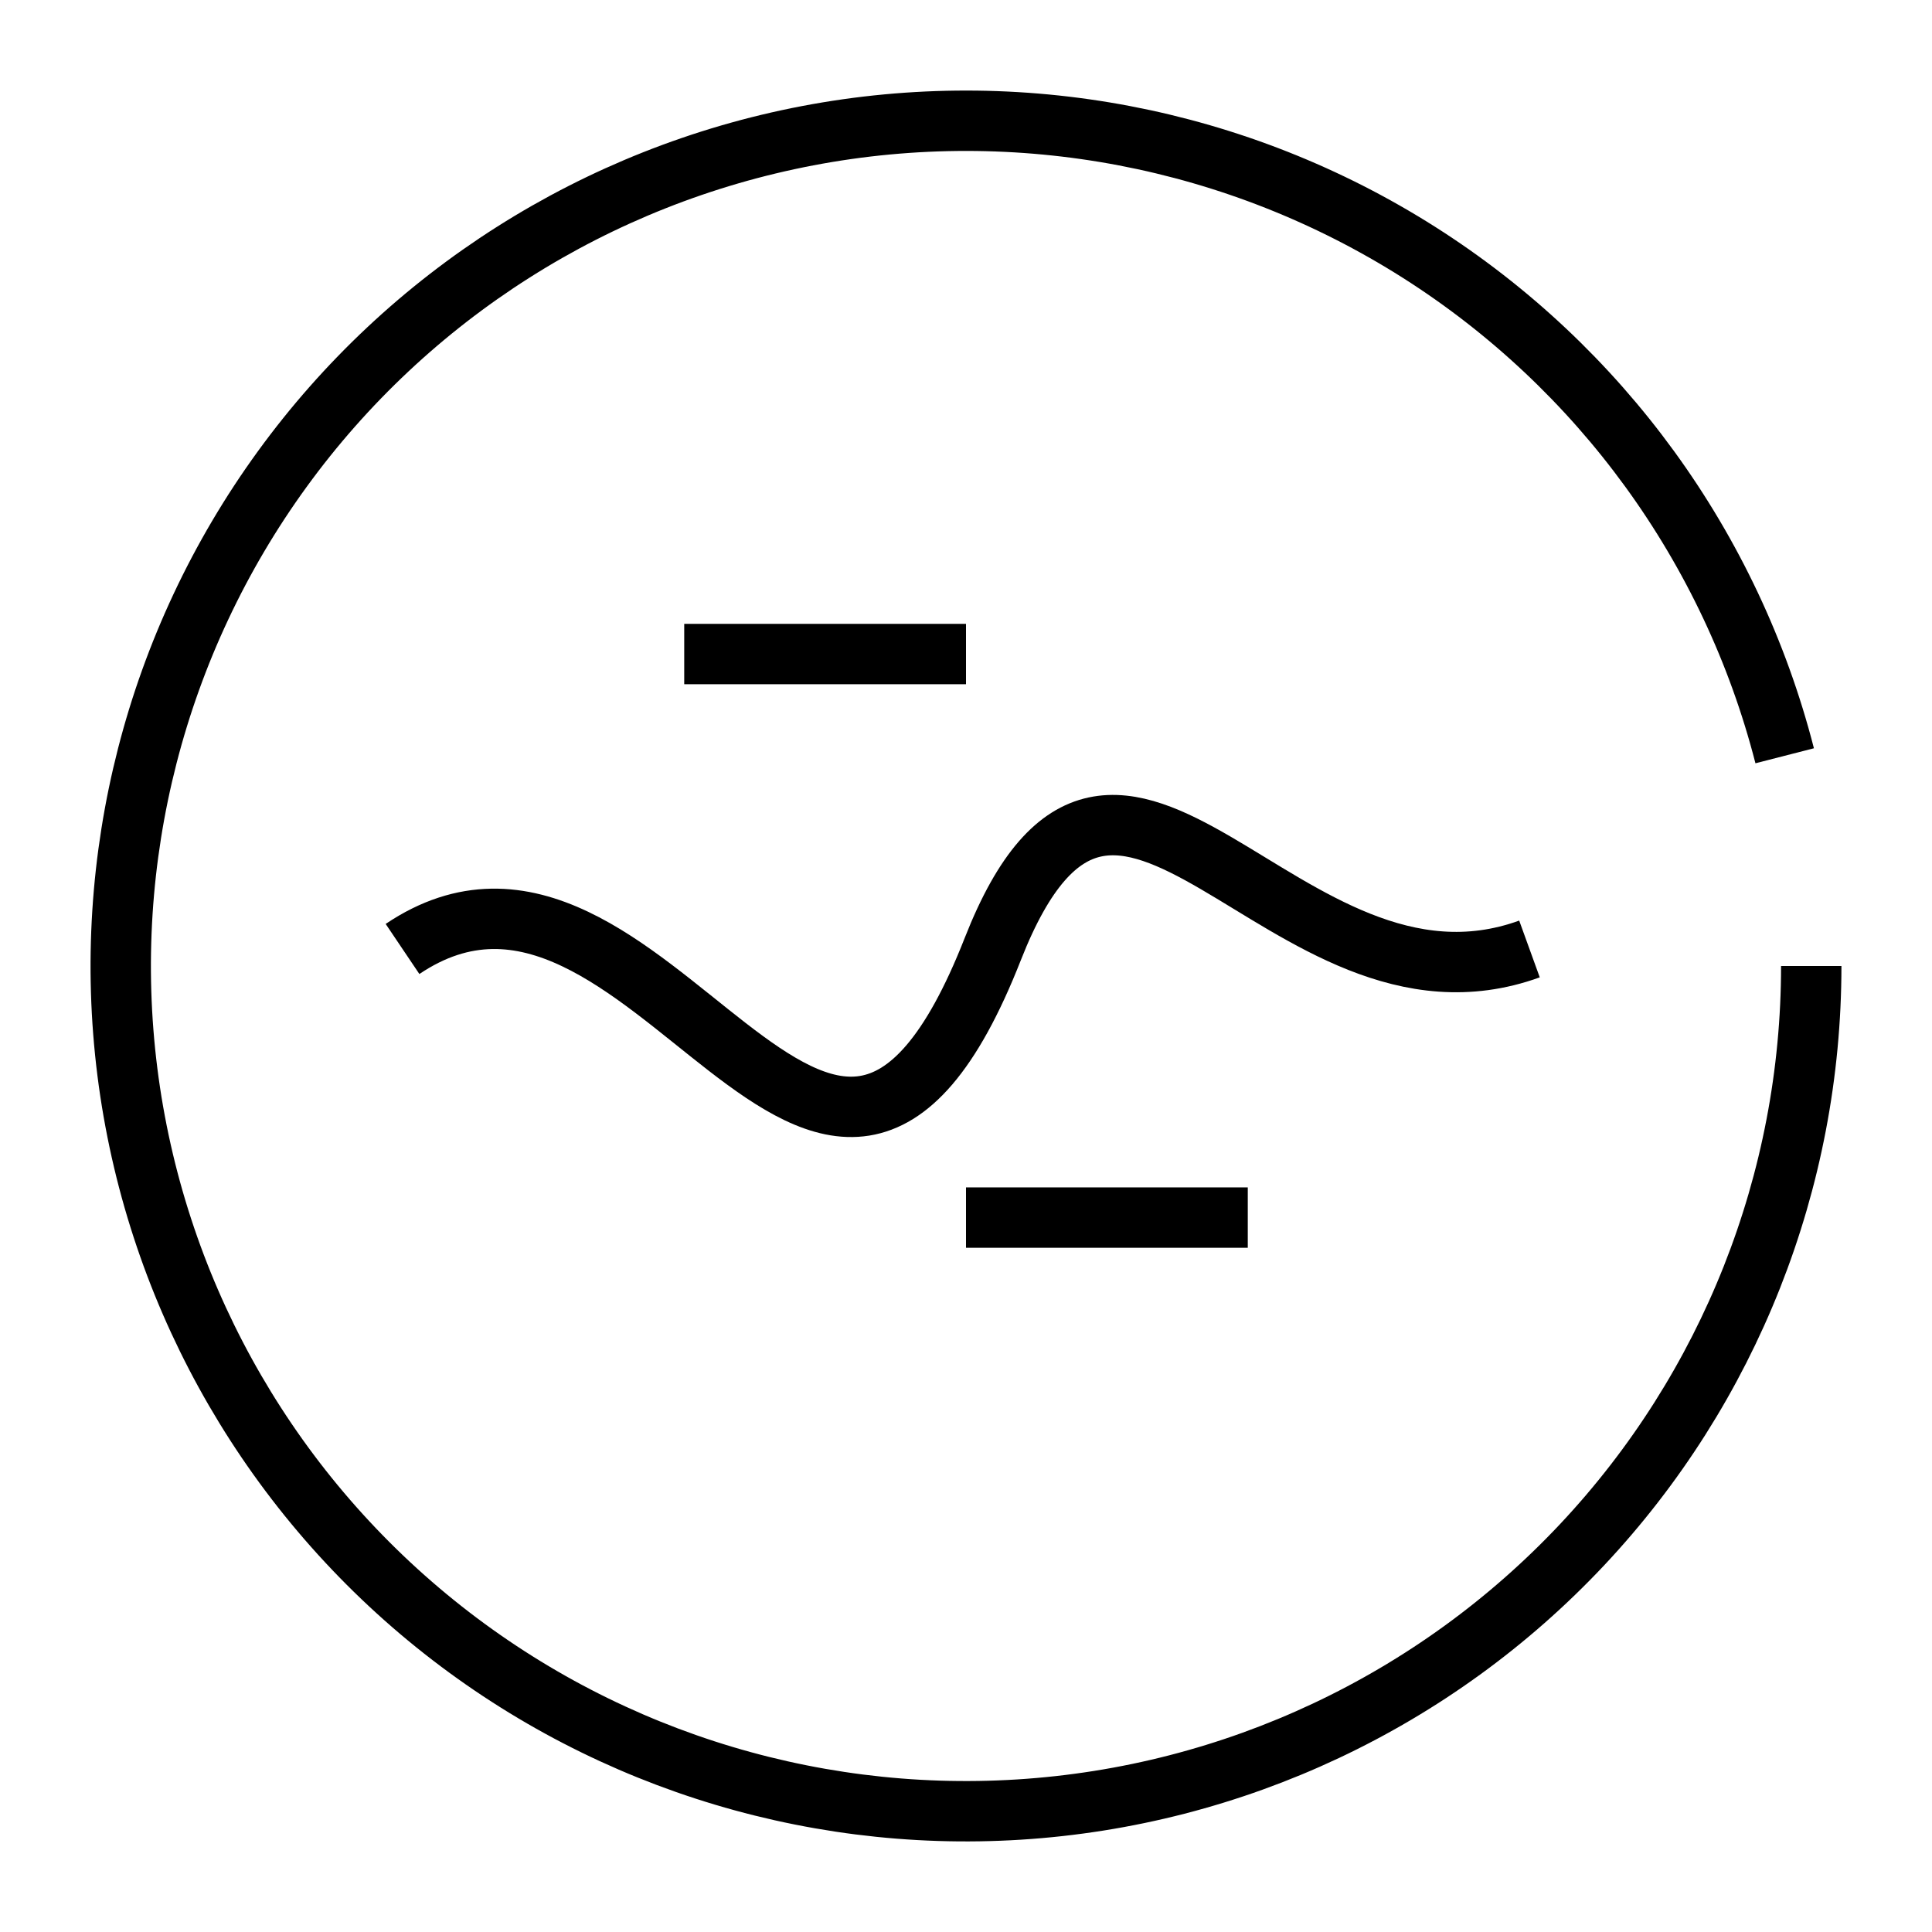 <svg width="32" height="32" viewBox="0 0 32 32" fill="none" xmlns="http://www.w3.org/2000/svg">
<path d="M25.333 15.718C21.25 17.197 18.519 10.436 16.444 15.718C13.667 22.791 10.75 12.97 6.667 15.718" stroke="black"/>
<path d="M30 16C30 19.561 28.643 22.988 26.206 25.584C23.768 28.179 20.433 29.749 16.879 29.972C13.325 30.196 9.82 29.057 7.076 26.787C4.332 24.517 2.557 21.287 2.11 17.755C1.664 14.222 2.581 10.652 4.674 7.771C6.767 4.89 9.879 2.915 13.377 2.248C16.874 1.581 20.495 2.271 23.502 4.179C26.508 6.087 28.675 9.069 29.56 12.518" stroke="black"/>
<line x1="11.333" y1="10.833" x2="16" y2="10.833" stroke="black"/>
<line x1="16" y1="20.167" x2="20.667" y2="20.167" stroke="black"/>
</svg>
